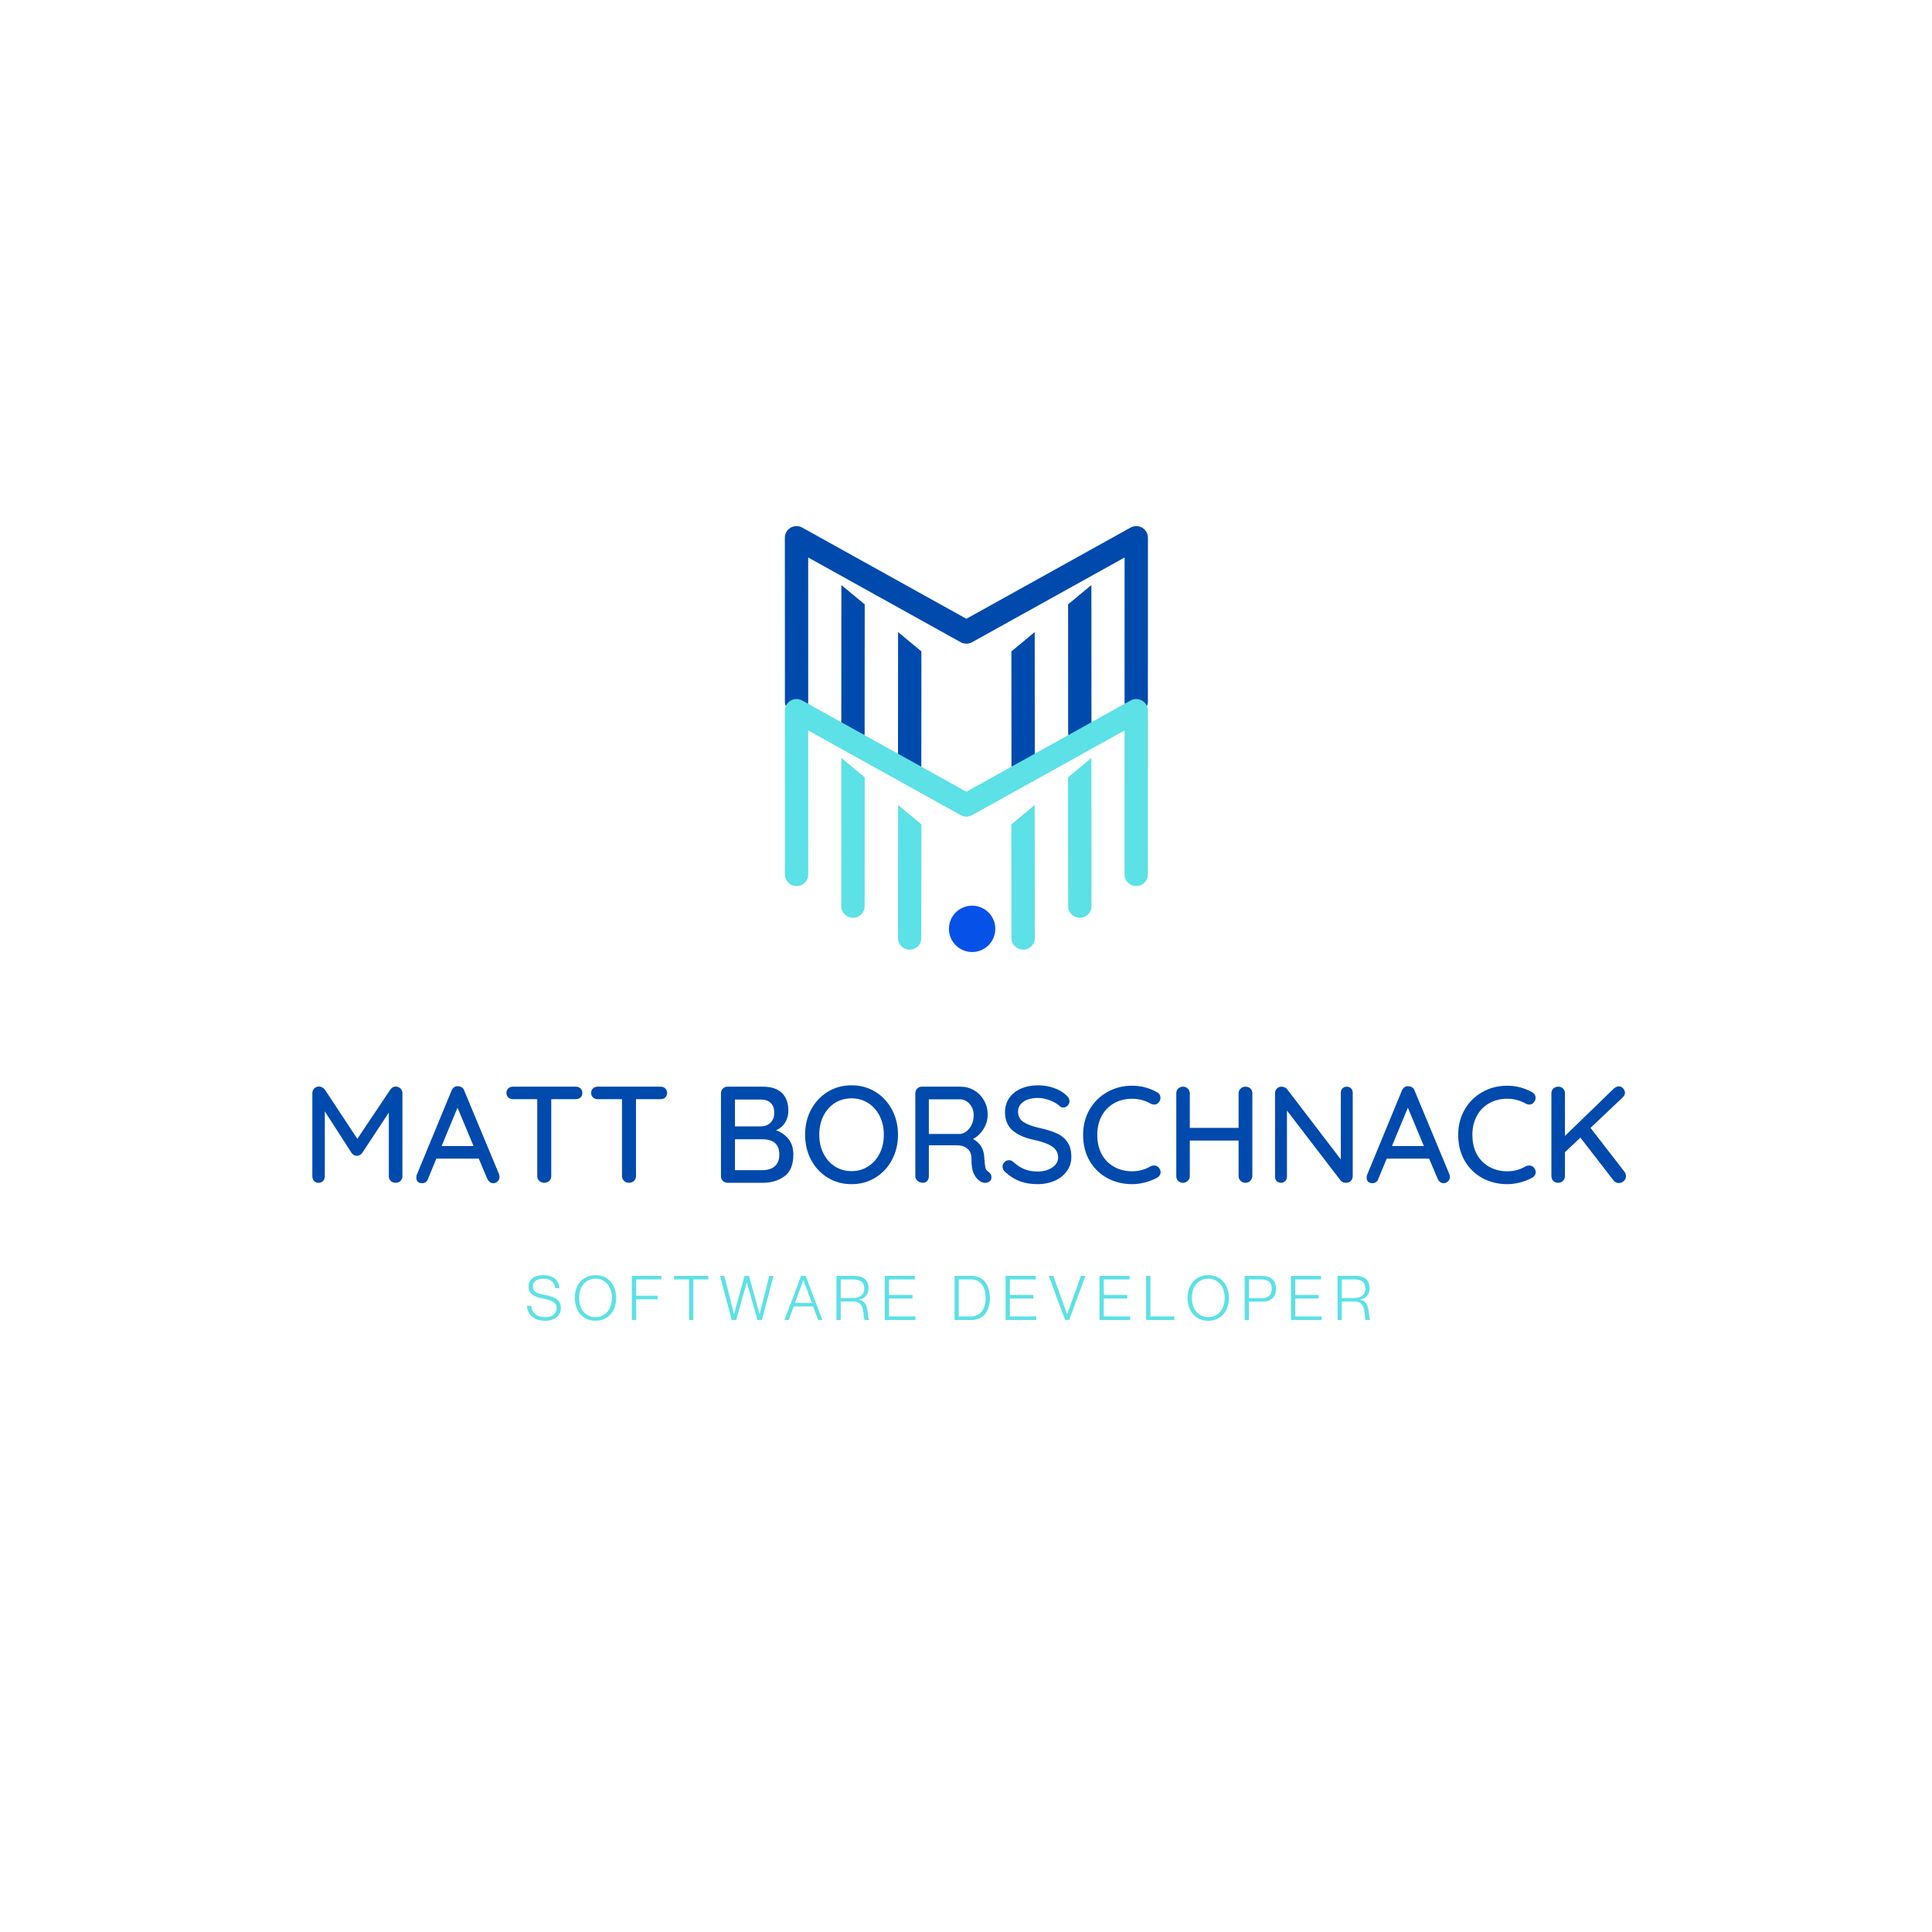 <svg xmlns="http://www.w3.org/2000/svg" xmlns:xlink="http://www.w3.org/1999/xlink" width="500" zoomAndPan="magnify" viewBox="0 0 375 375" height="500" preserveAspectRatio="xMidYMid meet" version="1.0"><defs><g/><clipPath id="id1"><path d="M 196 122 L 201 122 L 201 150.758 L 196 150.758 Z M 196 122 " clip-rule="nonzero"/></clipPath><clipPath id="id2">
<path d="M 174 122 L 179 122 L 179 150.758 L 174 150.758 Z M 174 122 " clip-rule="nonzero"/></clipPath><clipPath id="id3"><path d="M 152.324 102.008 L 222.824 102.008 L 222.824 139 L 152.324 139 Z M 152.324 102.008 " clip-rule="nonzero"/>
</clipPath><clipPath id="id4">
<path d="M 196 156 L 201 156 L 201 184.328 L 196 184.328 Z M 196 156 " clip-rule="nonzero"/></clipPath><clipPath id="id5"><path d="M 174 156 L 179 156 L 179 184.328 L 174 184.328 Z M 174 156 " clip-rule="nonzero"/></clipPath><clipPath id="id6"><path d="M 152.324 135.578 L 222.824 135.578 L 222.824 172 L 152.324 172 Z M 152.324 135.578 " clip-rule="nonzero"/></clipPath><clipPath id="id7"><path d="M 184.188 175.789 L 193.188 175.789 L 193.188 184.789 L 184.188 184.789 Z M 184.188 175.789 " clip-rule="nonzero"/></clipPath></defs><path fill="#004aad" d="M 163.293 142.32 C 163.293 143.566 164.309 144.574 165.559 144.574 C 166.809 144.574 167.824 143.566 167.824 142.324 L 167.84 117.312 L 163.312 113.555 L 163.293 142.32 " fill-opacity="1" fill-rule="nonzero"/><g clip-path="url(#id1)"><path fill="#004aad" d="M 196.309 126.441 L 196.324 148.512 C 196.324 149.758 197.34 150.766 198.59 150.766 C 199.84 150.762 200.855 149.754 200.855 148.508 L 200.836 122.684 L 196.309 126.441 " fill-opacity="1" fill-rule="nonzero"/></g><g clip-path="url(#id2)"><path fill="#004aad" d="M 174.297 148.508 C 174.297 149.754 175.309 150.762 176.559 150.766 L 176.562 150.766 C 177.812 150.766 178.824 149.758 178.824 148.512 L 178.844 126.441 L 174.316 122.684 L 174.297 148.508 " fill-opacity="1" fill-rule="nonzero"/></g><path fill="#004aad" d="M 207.312 117.312 L 207.328 142.324 C 207.328 143.566 208.344 144.574 209.594 144.574 C 210.844 144.574 211.859 143.566 211.855 142.32 L 211.836 113.555 L 207.312 117.312 " fill-opacity="1" fill-rule="nonzero"/><g clip-path="url(#id3)"><path fill="#004aad" d="M 221.695 102.426 C 221.004 102.02 220.148 102.012 219.445 102.402 L 187.574 120.105 L 155.703 102.402 C 155.004 102.012 154.145 102.023 153.453 102.426 C 152.762 102.832 152.336 103.57 152.336 104.371 L 152.348 136.168 C 152.348 137.414 153.359 138.422 154.609 138.422 L 154.613 138.422 C 155.863 138.422 156.875 137.41 156.875 136.168 L 156.867 108.207 L 186.469 124.652 C 187.156 125.031 187.992 125.031 188.68 124.652 L 218.281 108.207 L 218.281 108.211 L 218.285 108.207 L 218.277 136.168 C 218.273 137.41 219.289 138.422 220.539 138.422 C 221.164 138.422 221.73 138.168 222.141 137.762 C 222.551 137.355 222.805 136.789 222.805 136.168 L 222.816 104.371 C 222.816 103.57 222.391 102.832 221.695 102.426 " fill-opacity="1" fill-rule="nonzero"/></g><path fill="#5ce1e6" d="M 163.293 175.887 C 163.293 177.133 164.309 178.141 165.559 178.145 C 166.809 178.145 167.824 177.133 167.824 175.891 L 167.84 150.879 L 163.312 147.125 L 163.293 175.887 " fill-opacity="1" fill-rule="nonzero"/><g clip-path="url(#id4)"><path fill="#5ce1e6" d="M 196.309 160.008 L 196.324 182.082 C 196.324 183.324 197.34 184.332 198.59 184.332 C 199.84 184.332 200.855 183.324 200.855 182.078 L 200.836 156.254 L 196.309 160.008 " fill-opacity="1" fill-rule="nonzero"/></g><g clip-path="url(#id5)"><path fill="#5ce1e6" d="M 174.297 182.078 C 174.297 183.324 175.309 184.332 176.559 184.332 L 176.562 184.332 C 177.812 184.332 178.824 183.324 178.824 182.082 L 178.844 160.008 L 174.316 156.254 L 174.297 182.078 " fill-opacity="1" fill-rule="nonzero"/></g><path fill="#5ce1e6" d="M 207.312 150.879 L 207.328 175.891 C 207.328 177.133 208.344 178.145 209.594 178.145 C 210.844 178.141 211.859 177.133 211.855 175.887 L 211.836 147.125 L 207.312 150.879 " fill-opacity="1" fill-rule="nonzero"/><g clip-path="url(#id6)"><path fill="#5ce1e6" d="M 221.695 135.996 C 221.004 135.59 220.148 135.582 219.445 135.969 L 187.574 153.672 L 155.703 135.969 C 155.004 135.582 154.145 135.59 153.453 135.996 C 152.762 136.398 152.336 137.141 152.336 137.938 L 152.348 169.734 C 152.348 170.98 153.359 171.988 154.609 171.988 L 154.613 171.988 C 155.863 171.988 156.875 170.98 156.875 169.734 L 156.867 141.777 L 186.469 158.219 C 187.156 158.602 187.992 158.602 188.68 158.219 L 218.281 141.777 L 218.285 141.777 L 218.277 169.734 C 218.273 170.98 219.289 171.988 220.539 171.988 C 221.164 171.988 221.73 171.734 222.141 171.328 C 222.551 170.922 222.805 170.359 222.805 169.734 L 222.816 137.938 C 222.816 137.141 222.391 136.398 221.695 135.996 " fill-opacity="1" fill-rule="nonzero"/></g><g clip-path="url(#id7)"><path fill="#0652e9" d="M 188.688 175.789 C 186.203 175.789 184.188 177.805 184.188 180.289 C 184.188 182.777 186.203 184.789 188.688 184.789 C 191.172 184.789 193.188 182.777 193.188 180.289 C 193.188 177.805 191.172 175.789 188.688 175.789 " fill-opacity="1" fill-rule="nonzero"/></g><g fill="#004aad" fill-opacity="1"><g transform="translate(58.406, 229.579)"><g><path d="M 18.422 -18.688 C 18.773 -18.664 19.078 -18.535 19.328 -18.297 C 19.578 -18.055 19.703 -17.758 19.703 -17.406 L 19.703 -1.281 C 19.703 -0.926 19.582 -0.625 19.344 -0.375 C 19.102 -0.125 18.785 0 18.391 0 C 18.004 0 17.688 -0.117 17.438 -0.359 C 17.188 -0.598 17.062 -0.906 17.062 -1.281 L 17.062 -13.625 L 11.891 -5.781 C 11.766 -5.625 11.609 -5.488 11.422 -5.375 C 11.234 -5.27 11.039 -5.227 10.844 -5.25 C 10.664 -5.227 10.484 -5.27 10.297 -5.375 C 10.109 -5.488 9.957 -5.625 9.844 -5.781 L 4.641 -13.859 L 4.641 -1.281 C 4.641 -0.906 4.523 -0.598 4.297 -0.359 C 4.078 -0.117 3.781 0 3.406 0 C 3.051 0 2.766 -0.117 2.547 -0.359 C 2.328 -0.598 2.219 -0.906 2.219 -1.281 L 2.219 -17.406 C 2.219 -17.738 2.336 -18.035 2.578 -18.297 C 2.828 -18.555 3.141 -18.688 3.516 -18.688 C 3.734 -18.688 3.941 -18.629 4.141 -18.516 C 4.348 -18.41 4.516 -18.27 4.641 -18.094 L 10.953 -8.531 L 17.359 -18.094 C 17.641 -18.488 17.992 -18.688 18.422 -18.688 Z M 18.422 -18.688 "/></g></g></g><g fill="#004aad" fill-opacity="1"><g transform="translate(80.321, 229.579)"><g><path d="M 16.547 -1.656 C 16.609 -1.488 16.641 -1.316 16.641 -1.141 C 16.641 -0.785 16.516 -0.492 16.266 -0.266 C 16.023 -0.035 15.75 0.078 15.438 0.078 C 15.188 0.078 14.957 0.004 14.75 -0.141 C 14.551 -0.297 14.391 -0.504 14.266 -0.766 L 12.609 -4.688 L 4.375 -4.688 L 2.75 -0.75 C 2.656 -0.477 2.504 -0.27 2.297 -0.125 C 2.098 0.008 1.875 0.078 1.625 0.078 C 1.25 0.078 0.961 -0.016 0.766 -0.203 C 0.578 -0.398 0.484 -0.672 0.484 -1.016 C 0.484 -1.086 0.5 -1.227 0.531 -1.438 L 7.328 -17.906 C 7.453 -18.195 7.625 -18.414 7.844 -18.562 C 8.07 -18.719 8.328 -18.773 8.609 -18.734 C 8.879 -18.734 9.117 -18.66 9.328 -18.516 C 9.547 -18.379 9.695 -18.176 9.781 -17.906 Z M 5.391 -7.125 L 11.594 -7.125 L 8.484 -14.578 Z M 5.391 -7.125 "/></g></g></g><g fill="#004aad" fill-opacity="1"><g transform="translate(97.437, 229.579)"><g><path d="M 14.312 -18.656 C 14.688 -18.656 14.992 -18.547 15.234 -18.328 C 15.473 -18.109 15.594 -17.812 15.594 -17.438 C 15.594 -17.062 15.473 -16.766 15.234 -16.547 C 14.992 -16.336 14.688 -16.234 14.312 -16.234 L 9.562 -16.234 L 9.562 -1.281 C 9.562 -0.926 9.43 -0.625 9.172 -0.375 C 8.922 -0.125 8.598 0 8.203 0 C 7.816 0 7.492 -0.125 7.234 -0.375 C 6.973 -0.625 6.844 -0.926 6.844 -1.281 L 6.844 -16.234 L 2.125 -16.234 C 1.758 -16.234 1.457 -16.344 1.219 -16.562 C 0.977 -16.789 0.859 -17.086 0.859 -17.453 C 0.859 -17.816 0.977 -18.109 1.219 -18.328 C 1.457 -18.547 1.758 -18.656 2.125 -18.656 Z M 14.312 -18.656 "/></g></g></g><g fill="#004aad" fill-opacity="1"><g transform="translate(113.886, 229.579)"><g><path d="M 14.312 -18.656 C 14.688 -18.656 14.992 -18.547 15.234 -18.328 C 15.473 -18.109 15.594 -17.812 15.594 -17.438 C 15.594 -17.062 15.473 -16.766 15.234 -16.547 C 14.992 -16.336 14.688 -16.234 14.312 -16.234 L 9.562 -16.234 L 9.562 -1.281 C 9.562 -0.926 9.43 -0.625 9.172 -0.375 C 8.922 -0.125 8.598 0 8.203 0 C 7.816 0 7.492 -0.125 7.234 -0.375 C 6.973 -0.625 6.844 -0.926 6.844 -1.281 L 6.844 -16.234 L 2.125 -16.234 C 1.758 -16.234 1.457 -16.344 1.219 -16.562 C 0.977 -16.789 0.859 -17.086 0.859 -17.453 C 0.859 -17.816 0.977 -18.109 1.219 -18.328 C 1.457 -18.547 1.758 -18.656 2.125 -18.656 Z M 14.312 -18.656 "/></g></g></g><g fill="#004aad" fill-opacity="1"><g transform="translate(130.335, 229.579)"><g/></g></g><g fill="#004aad" fill-opacity="1"><g transform="translate(137.72, 229.579)"><g><path d="M 12.906 -10.188 C 13.883 -9.844 14.688 -9.285 15.312 -8.516 C 15.945 -7.742 16.266 -6.734 16.266 -5.484 C 16.266 -3.516 15.691 -2.109 14.547 -1.266 C 13.398 -0.422 12 0 10.344 0 L 3.484 0 C 3.129 0 2.828 -0.125 2.578 -0.375 C 2.336 -0.625 2.219 -0.926 2.219 -1.281 L 2.219 -17.375 C 2.219 -17.727 2.336 -18.031 2.578 -18.281 C 2.828 -18.531 3.129 -18.656 3.484 -18.656 L 10.344 -18.656 C 11.957 -18.656 13.188 -18.254 14.031 -17.453 C 14.875 -16.66 15.297 -15.508 15.297 -14 C 15.297 -13.145 15.094 -12.383 14.688 -11.719 C 14.281 -11.051 13.688 -10.539 12.906 -10.188 Z M 12.562 -13.594 C 12.562 -14.426 12.332 -15.062 11.875 -15.5 C 11.426 -15.938 10.789 -16.156 9.969 -16.156 L 4.938 -16.156 L 4.938 -10.953 L 10.016 -10.953 C 10.742 -10.973 11.348 -11.207 11.828 -11.656 C 12.316 -12.113 12.562 -12.758 12.562 -13.594 Z M 10.312 -2.453 C 11.289 -2.453 12.07 -2.703 12.656 -3.203 C 13.25 -3.711 13.547 -4.473 13.547 -5.484 C 13.547 -7.461 12.426 -8.453 10.188 -8.453 L 4.938 -8.453 L 4.938 -2.453 Z M 10.312 -2.453 "/></g></g></g><g fill="#004aad" fill-opacity="1"><g transform="translate(155.129, 229.579)"><g><path d="M 19.172 -9.328 C 19.172 -7.535 18.781 -5.91 18 -4.453 C 17.227 -2.992 16.156 -1.844 14.781 -1 C 13.414 -0.156 11.875 0.266 10.156 0.266 C 8.438 0.266 6.891 -0.156 5.516 -1 C 4.148 -1.844 3.078 -2.992 2.297 -4.453 C 1.523 -5.91 1.141 -7.535 1.141 -9.328 C 1.141 -11.117 1.523 -12.742 2.297 -14.203 C 3.078 -15.66 4.148 -16.812 5.516 -17.656 C 6.891 -18.5 8.438 -18.922 10.156 -18.922 C 11.875 -18.922 13.414 -18.5 14.781 -17.656 C 16.156 -16.812 17.227 -15.66 18 -14.203 C 18.781 -12.742 19.172 -11.117 19.172 -9.328 Z M 16.422 -9.328 C 16.422 -10.66 16.156 -11.863 15.625 -12.938 C 15.094 -14.008 14.348 -14.852 13.391 -15.469 C 12.441 -16.082 11.363 -16.391 10.156 -16.391 C 8.945 -16.391 7.863 -16.086 6.906 -15.484 C 5.957 -14.879 5.219 -14.039 4.688 -12.969 C 4.156 -11.895 3.891 -10.68 3.891 -9.328 C 3.891 -7.992 4.156 -6.789 4.688 -5.719 C 5.219 -4.645 5.957 -3.801 6.906 -3.188 C 7.863 -2.57 8.945 -2.266 10.156 -2.266 C 11.363 -2.266 12.441 -2.57 13.391 -3.188 C 14.348 -3.801 15.094 -4.645 15.625 -5.719 C 16.156 -6.789 16.422 -7.992 16.422 -9.328 Z M 16.422 -9.328 "/></g></g></g><g fill="#004aad" fill-opacity="1"><g transform="translate(175.444, 229.579)"><g><path d="M 16.422 -2.125 C 16.598 -2.008 16.738 -1.859 16.844 -1.672 C 16.945 -1.484 17 -1.289 17 -1.094 C 17 -0.719 16.879 -0.441 16.641 -0.266 C 16.398 -0.086 16.113 0 15.781 0 C 15.445 0 15.16 -0.07 14.922 -0.219 C 14.391 -0.52 13.953 -1.004 13.609 -1.672 C 13.273 -2.348 13.109 -3.348 13.109 -4.672 C 13.109 -5.555 12.844 -6.211 12.312 -6.641 C 11.781 -7.066 11.086 -7.281 10.234 -7.281 L 4.844 -7.281 L 4.844 -1.281 C 4.844 -0.906 4.738 -0.598 4.531 -0.359 C 4.32 -0.117 4.047 0 3.703 0 C 3.297 0 2.945 -0.125 2.656 -0.375 C 2.363 -0.625 2.219 -0.926 2.219 -1.281 L 2.219 -17.375 C 2.219 -17.727 2.336 -18.031 2.578 -18.281 C 2.828 -18.531 3.129 -18.656 3.484 -18.656 L 10.984 -18.656 C 11.941 -18.656 12.82 -18.422 13.625 -17.953 C 14.426 -17.484 15.066 -16.832 15.547 -16 C 16.023 -15.176 16.266 -14.25 16.266 -13.219 C 16.266 -12.227 15.992 -11.301 15.453 -10.438 C 14.922 -9.57 14.238 -8.926 13.406 -8.5 C 14.062 -8.164 14.582 -7.695 14.969 -7.094 C 15.352 -6.488 15.562 -5.785 15.594 -4.984 C 15.664 -3.973 15.742 -3.285 15.828 -2.922 C 15.922 -2.555 16.117 -2.289 16.422 -2.125 Z M 10.922 -9.484 C 11.367 -9.523 11.789 -9.703 12.188 -10.016 C 12.594 -10.336 12.922 -10.77 13.172 -11.312 C 13.422 -11.852 13.547 -12.461 13.547 -13.141 C 13.547 -13.992 13.281 -14.719 12.75 -15.312 C 12.227 -15.906 11.594 -16.203 10.844 -16.203 L 4.844 -16.203 L 4.844 -9.484 Z M 10.922 -9.484 "/></g></g></g><g fill="#004aad" fill-opacity="1"><g transform="translate(193.573, 229.579)"><g><path d="M 7.859 0.266 C 6.566 0.266 5.422 0.082 4.422 -0.281 C 3.43 -0.645 2.484 -1.234 1.578 -2.047 C 1.203 -2.367 1.016 -2.734 1.016 -3.141 C 1.016 -3.461 1.141 -3.75 1.391 -4 C 1.641 -4.258 1.93 -4.391 2.266 -4.391 C 2.566 -4.391 2.82 -4.297 3.031 -4.109 C 3.75 -3.453 4.484 -2.969 5.234 -2.656 C 5.992 -2.344 6.852 -2.188 7.812 -2.188 C 8.926 -2.188 9.867 -2.441 10.641 -2.953 C 11.422 -3.473 11.812 -4.125 11.812 -4.906 C 11.789 -5.832 11.398 -6.547 10.641 -7.047 C 9.891 -7.555 8.742 -7.977 7.203 -8.312 C 5.367 -8.688 3.957 -9.301 2.969 -10.156 C 1.988 -11.008 1.5 -12.191 1.5 -13.703 C 1.5 -14.754 1.77 -15.672 2.312 -16.453 C 2.863 -17.242 3.629 -17.852 4.609 -18.281 C 5.586 -18.707 6.691 -18.922 7.922 -18.922 C 9.016 -18.922 10.051 -18.742 11.031 -18.391 C 12.008 -18.035 12.801 -17.566 13.406 -16.984 C 13.812 -16.629 14.016 -16.242 14.016 -15.828 C 14.016 -15.516 13.895 -15.234 13.656 -14.984 C 13.414 -14.734 13.129 -14.609 12.797 -14.609 C 12.547 -14.609 12.344 -14.68 12.188 -14.828 C 11.719 -15.285 11.07 -15.672 10.25 -15.984 C 9.438 -16.305 8.66 -16.469 7.922 -16.469 C 6.723 -16.469 5.773 -16.223 5.078 -15.734 C 4.379 -15.242 4.031 -14.602 4.031 -13.812 C 4.031 -12.938 4.379 -12.266 5.078 -11.797 C 5.773 -11.336 6.816 -10.953 8.203 -10.641 C 9.598 -10.336 10.734 -9.977 11.609 -9.562 C 12.484 -9.156 13.16 -8.586 13.641 -7.859 C 14.129 -7.129 14.375 -6.18 14.375 -5.016 C 14.375 -3.984 14.082 -3.066 13.5 -2.266 C 12.926 -1.461 12.141 -0.836 11.141 -0.391 C 10.148 0.047 9.055 0.266 7.859 0.266 Z M 7.859 0.266 "/></g></g></g><g fill="#004aad" fill-opacity="1"><g transform="translate(209.089, 229.579)"><g><path d="M 15.516 -17.562 C 15.941 -17.332 16.156 -16.977 16.156 -16.5 C 16.156 -16.176 16.047 -15.883 15.828 -15.625 C 15.617 -15.332 15.328 -15.188 14.953 -15.188 C 14.703 -15.188 14.461 -15.25 14.234 -15.375 C 13.129 -16 11.938 -16.312 10.656 -16.312 C 9.32 -16.312 8.145 -16.016 7.125 -15.422 C 6.102 -14.836 5.305 -14.016 4.734 -12.953 C 4.172 -11.898 3.891 -10.691 3.891 -9.328 C 3.891 -7.859 4.18 -6.586 4.766 -5.516 C 5.359 -4.453 6.172 -3.641 7.203 -3.078 C 8.234 -2.516 9.383 -2.234 10.656 -2.234 C 11.977 -2.234 13.172 -2.555 14.234 -3.203 C 14.441 -3.305 14.672 -3.359 14.922 -3.359 C 15.316 -3.359 15.629 -3.207 15.859 -2.906 C 16.078 -2.633 16.188 -2.348 16.188 -2.047 C 16.188 -1.836 16.125 -1.641 16 -1.453 C 15.883 -1.266 15.734 -1.117 15.547 -1.016 C 14.848 -0.617 14.066 -0.305 13.203 -0.078 C 12.348 0.148 11.5 0.266 10.656 0.266 C 8.938 0.266 7.352 -0.113 5.906 -0.875 C 4.457 -1.645 3.301 -2.754 2.438 -4.203 C 1.57 -5.66 1.141 -7.367 1.141 -9.328 C 1.141 -11.117 1.551 -12.738 2.375 -14.188 C 3.207 -15.633 4.348 -16.77 5.797 -17.594 C 7.242 -18.426 8.863 -18.844 10.656 -18.844 C 12.383 -18.844 14.004 -18.414 15.516 -17.562 Z M 15.516 -17.562 "/></g></g></g><g fill="#004aad" fill-opacity="1"><g transform="translate(226.098, 229.579)"><g><path d="M 15.641 -18.656 C 16.035 -18.656 16.359 -18.535 16.609 -18.297 C 16.859 -18.055 16.984 -17.75 16.984 -17.375 L 16.984 -1.312 C 16.961 -0.938 16.828 -0.625 16.578 -0.375 C 16.328 -0.125 16.008 0 15.625 0 C 15.27 0 14.961 -0.125 14.703 -0.375 C 14.441 -0.625 14.312 -0.938 14.312 -1.312 L 14.312 -8.203 L 4.844 -8.203 L 4.844 -1.312 C 4.844 -0.938 4.707 -0.625 4.438 -0.375 C 4.176 -0.125 3.867 0 3.516 0 C 3.129 0 2.816 -0.125 2.578 -0.375 C 2.336 -0.625 2.219 -0.938 2.219 -1.312 L 2.219 -17.375 C 2.219 -17.727 2.336 -18.031 2.578 -18.281 C 2.828 -18.531 3.148 -18.656 3.547 -18.656 C 3.898 -18.656 4.203 -18.531 4.453 -18.281 C 4.711 -18.031 4.844 -17.727 4.844 -17.375 L 4.844 -10.656 L 14.312 -10.656 L 14.312 -17.375 C 14.312 -17.727 14.441 -18.031 14.703 -18.281 C 14.973 -18.531 15.285 -18.656 15.641 -18.656 Z M 15.641 -18.656 "/></g></g></g><g fill="#004aad" fill-opacity="1"><g transform="translate(245.267, 229.579)"><g><path d="M 16.156 -18.656 C 16.488 -18.656 16.758 -18.547 16.969 -18.328 C 17.188 -18.109 17.297 -17.828 17.297 -17.484 L 17.297 -1.312 C 17.297 -0.938 17.176 -0.625 16.938 -0.375 C 16.695 -0.125 16.391 0 16.016 0 C 15.828 0 15.641 -0.031 15.453 -0.094 C 15.266 -0.156 15.113 -0.25 15 -0.375 L 4.531 -14.016 L 4.531 -1.172 C 4.531 -0.836 4.414 -0.555 4.188 -0.328 C 3.969 -0.109 3.691 0 3.359 0 C 3.023 0 2.75 -0.109 2.531 -0.328 C 2.32 -0.555 2.219 -0.836 2.219 -1.172 L 2.219 -17.375 C 2.219 -17.75 2.336 -18.055 2.578 -18.297 C 2.816 -18.535 3.113 -18.656 3.469 -18.656 C 3.676 -18.656 3.879 -18.613 4.078 -18.531 C 4.273 -18.457 4.426 -18.348 4.531 -18.203 L 14.984 -4.531 L 14.984 -17.484 C 14.984 -17.828 15.094 -18.109 15.312 -18.328 C 15.531 -18.547 15.812 -18.656 16.156 -18.656 Z M 16.156 -18.656 "/></g></g></g><g fill="#004aad" fill-opacity="1"><g transform="translate(264.782, 229.579)"><g><path d="M 16.547 -1.656 C 16.609 -1.488 16.641 -1.316 16.641 -1.141 C 16.641 -0.785 16.516 -0.492 16.266 -0.266 C 16.023 -0.035 15.75 0.078 15.438 0.078 C 15.188 0.078 14.957 0.004 14.75 -0.141 C 14.551 -0.297 14.391 -0.504 14.266 -0.766 L 12.609 -4.688 L 4.375 -4.688 L 2.75 -0.75 C 2.656 -0.477 2.504 -0.27 2.297 -0.125 C 2.098 0.008 1.875 0.078 1.625 0.078 C 1.25 0.078 0.961 -0.016 0.766 -0.203 C 0.578 -0.398 0.484 -0.672 0.484 -1.016 C 0.484 -1.086 0.5 -1.227 0.531 -1.438 L 7.328 -17.906 C 7.453 -18.195 7.625 -18.414 7.844 -18.562 C 8.07 -18.719 8.328 -18.773 8.609 -18.734 C 8.879 -18.734 9.117 -18.66 9.328 -18.516 C 9.547 -18.379 9.695 -18.176 9.781 -17.906 Z M 5.391 -7.125 L 11.594 -7.125 L 8.484 -14.578 Z M 5.391 -7.125 "/></g></g></g><g fill="#004aad" fill-opacity="1"><g transform="translate(281.898, 229.579)"><g><path d="M 15.516 -17.562 C 15.941 -17.332 16.156 -16.977 16.156 -16.5 C 16.156 -16.176 16.047 -15.883 15.828 -15.625 C 15.617 -15.332 15.328 -15.188 14.953 -15.188 C 14.703 -15.188 14.461 -15.25 14.234 -15.375 C 13.129 -16 11.938 -16.312 10.656 -16.312 C 9.32 -16.312 8.145 -16.016 7.125 -15.422 C 6.102 -14.836 5.305 -14.016 4.734 -12.953 C 4.172 -11.898 3.891 -10.691 3.891 -9.328 C 3.891 -7.859 4.18 -6.586 4.766 -5.516 C 5.359 -4.453 6.172 -3.641 7.203 -3.078 C 8.234 -2.516 9.383 -2.234 10.656 -2.234 C 11.977 -2.234 13.172 -2.555 14.234 -3.203 C 14.441 -3.305 14.672 -3.359 14.922 -3.359 C 15.316 -3.359 15.629 -3.207 15.859 -2.906 C 16.078 -2.633 16.188 -2.348 16.188 -2.047 C 16.188 -1.836 16.125 -1.641 16 -1.453 C 15.883 -1.266 15.734 -1.117 15.547 -1.016 C 14.848 -0.617 14.066 -0.305 13.203 -0.078 C 12.348 0.148 11.5 0.266 10.656 0.266 C 8.938 0.266 7.352 -0.113 5.906 -0.875 C 4.457 -1.645 3.301 -2.754 2.438 -4.203 C 1.57 -5.66 1.141 -7.367 1.141 -9.328 C 1.141 -11.117 1.551 -12.738 2.375 -14.188 C 3.207 -15.633 4.348 -16.77 5.797 -17.594 C 7.242 -18.426 8.863 -18.844 10.656 -18.844 C 12.383 -18.844 14.004 -18.414 15.516 -17.562 Z M 15.516 -17.562 "/></g></g></g><g fill="#004aad" fill-opacity="1"><g transform="translate(298.907, 229.579)"><g><path d="M 16.391 -2.156 C 16.586 -1.906 16.688 -1.613 16.688 -1.281 C 16.688 -0.883 16.539 -0.562 16.25 -0.312 C 15.957 -0.07 15.625 0.047 15.25 0.047 C 14.895 0.047 14.582 -0.109 14.312 -0.422 L 7.844 -8.766 L 4.844 -5.938 L 4.844 -1.312 C 4.844 -0.938 4.719 -0.625 4.469 -0.375 C 4.227 -0.125 3.91 0 3.516 0 C 3.129 0 2.816 -0.125 2.578 -0.375 C 2.336 -0.625 2.219 -0.938 2.219 -1.312 L 2.219 -17.375 C 2.219 -17.727 2.336 -18.031 2.578 -18.281 C 2.828 -18.531 3.148 -18.656 3.547 -18.656 C 3.93 -18.656 4.242 -18.535 4.484 -18.297 C 4.723 -18.055 4.844 -17.75 4.844 -17.375 L 4.844 -9.094 L 14.312 -18.266 C 14.656 -18.566 14.992 -18.719 15.328 -18.719 C 15.648 -18.719 15.926 -18.582 16.156 -18.312 C 16.383 -18.039 16.5 -17.754 16.5 -17.453 C 16.5 -17.191 16.375 -16.922 16.125 -16.641 L 9.812 -10.656 Z M 16.391 -2.156 "/></g></g></g><g fill="#5ce1e6" fill-opacity="1"><g transform="translate(102.047, 256.212)"><g><path d="M 3.809 0.145 C 5.715 0.145 6.816 -0.922 6.816 -2.312 C 6.816 -3.918 5.652 -4.48 3.773 -4.852 C 2.277 -5.137 1.379 -5.414 1.379 -6.551 C 1.379 -7.473 2.215 -8.023 3.426 -8.023 C 4.852 -8.023 5.594 -7.305 5.715 -6.191 L 6.539 -6.191 C 6.445 -7.797 5.199 -8.707 3.426 -8.707 C 1.797 -8.707 0.551 -8 0.551 -6.516 C 0.551 -5.066 1.605 -4.504 3.211 -4.191 C 4.996 -3.855 5.988 -3.52 5.988 -2.266 C 5.977 -1.328 5.258 -0.551 3.809 -0.551 C 2.227 -0.551 1.148 -1.305 1.066 -2.766 L 0.238 -2.766 C 0.324 -0.828 1.844 0.145 3.809 0.145 Z M 3.809 0.145 "/></g></g></g><g fill="#5ce1e6" fill-opacity="1"><g transform="translate(111.174, 256.212)"><g><path d="M 4.406 0.145 C 6.852 0.145 8.422 -1.711 8.422 -4.289 C 8.422 -6.863 6.852 -8.707 4.406 -8.707 C 1.965 -8.707 0.395 -6.863 0.395 -4.289 C 0.395 -1.711 1.965 0.145 4.406 0.145 Z M 4.406 -0.551 C 2.504 -0.551 1.223 -2.086 1.223 -4.289 C 1.223 -6.492 2.504 -8.023 4.406 -8.023 C 6.312 -8.023 7.594 -6.492 7.594 -4.289 C 7.594 -2.086 6.312 -0.551 4.406 -0.551 Z M 4.406 -0.551 "/></g></g></g><g fill="#5ce1e6" fill-opacity="1"><g transform="translate(121.918, 256.212)"><g><path d="M 0.73 0 L 1.559 0 L 1.559 -4.012 L 5.727 -4.012 L 5.727 -4.707 L 1.559 -4.707 L 1.559 -7.871 L 6.457 -7.871 L 6.457 -8.562 L 0.73 -8.562 Z M 0.73 0 "/></g></g></g><g fill="#5ce1e6" fill-opacity="1"><g transform="translate(130.602, 256.212)"><g><path d="M 3.148 0 L 3.977 0 L 3.977 -7.871 L 6.887 -7.871 L 6.887 -8.562 L 0.227 -8.562 L 0.227 -7.871 L 3.148 -7.871 Z M 3.148 0 "/></g></g></g><g fill="#5ce1e6" fill-opacity="1"><g transform="translate(139.645, 256.212)"><g><path d="M 2.371 0 L 3.246 0 L 5.293 -7.293 L 5.316 -7.293 L 7.379 0 L 8.242 0 L 10.492 -8.562 L 9.664 -8.562 L 7.809 -1.16 L 7.785 -1.16 L 5.738 -8.562 L 4.875 -8.562 L 2.828 -1.16 L 2.816 -1.16 L 0.957 -8.562 L 0.121 -8.562 Z M 2.371 0 "/></g></g></g><g fill="#5ce1e6" fill-opacity="1"><g transform="translate(152.186, 256.212)"><g><path d="M 0.07 0 L 0.898 0 L 1.879 -2.637 L 5.629 -2.637 L 6.613 0 L 7.438 0 L 4.191 -8.562 L 3.305 -8.562 Z M 2.098 -3.293 L 3.738 -7.738 L 3.762 -7.738 L 5.414 -3.293 Z M 2.098 -3.293 "/></g></g></g><g fill="#5ce1e6" fill-opacity="1"><g transform="translate(161.624, 256.212)"><g><path d="M 0.73 0 L 1.559 0 L 1.559 -3.582 L 4.168 -3.582 C 6.469 -3.582 5.785 -0.359 6.227 0 L 7.102 0 L 7.102 -0.082 C 6.613 -0.227 7.258 -3.652 5.102 -3.941 L 5.102 -3.965 C 6.242 -4.18 6.957 -4.934 6.957 -6.145 C 6.957 -7.785 5.895 -8.562 4.254 -8.562 L 0.73 -8.562 Z M 1.559 -4.266 L 1.559 -7.871 L 3.977 -7.871 C 5.379 -7.871 6.133 -7.344 6.133 -6.074 C 6.133 -4.863 5.246 -4.266 3.977 -4.266 Z M 1.559 -4.266 "/></g></g></g><g fill="#5ce1e6" fill-opacity="1"><g transform="translate(171.003, 256.212)"><g><path d="M 0.73 0 L 6.684 0 L 6.684 -0.695 L 1.559 -0.695 L 1.559 -4.168 L 6.109 -4.168 L 6.109 -4.863 L 1.559 -4.863 L 1.559 -7.871 L 6.574 -7.871 L 6.574 -8.562 L 0.73 -8.562 Z M 0.73 0 "/></g></g></g><g fill="#5ce1e6" fill-opacity="1"><g transform="translate(180.046, 256.212)"><g/></g></g><g fill="#5ce1e6" fill-opacity="1"><g transform="translate(184.55, 256.212)"><g><path d="M 0.73 0 L 3.953 0 C 6.406 0 7.582 -1.762 7.582 -4.254 C 7.582 -6.73 6.434 -8.562 3.977 -8.562 L 0.73 -8.562 Z M 1.547 -0.695 L 1.547 -7.871 L 3.918 -7.871 C 5.809 -7.871 6.754 -6.457 6.754 -4.254 C 6.754 -2.047 5.75 -0.695 3.855 -0.695 Z M 1.547 -0.695 "/></g></g></g><g fill="#5ce1e6" fill-opacity="1"><g transform="translate(194.456, 256.212)"><g><path d="M 0.73 0 L 6.684 0 L 6.684 -0.695 L 1.559 -0.695 L 1.559 -4.168 L 6.109 -4.168 L 6.109 -4.863 L 1.559 -4.863 L 1.559 -7.871 L 6.574 -7.871 L 6.574 -8.562 L 0.73 -8.562 Z M 0.73 0 "/></g></g></g><g fill="#5ce1e6" fill-opacity="1"><g transform="translate(203.499, 256.212)"><g><path d="M 3.234 0 L 4.023 0 L 7.188 -8.562 L 6.312 -8.562 L 3.641 -1.148 L 3.617 -1.148 L 0.945 -8.562 L 0.07 -8.562 Z M 3.234 0 "/></g></g></g><g fill="#5ce1e6" fill-opacity="1"><g transform="translate(212.686, 256.212)"><g><path d="M 0.73 0 L 6.684 0 L 6.684 -0.695 L 1.559 -0.695 L 1.559 -4.168 L 6.109 -4.168 L 6.109 -4.863 L 1.559 -4.863 L 1.559 -7.871 L 6.574 -7.871 L 6.574 -8.562 L 0.73 -8.562 Z M 0.73 0 "/></g></g></g><g fill="#5ce1e6" fill-opacity="1"><g transform="translate(221.73, 256.212)"><g><path d="M 0.73 0 L 6.191 0 L 6.191 -0.695 L 1.559 -0.695 L 1.559 -8.562 L 0.73 -8.562 Z M 0.73 0 "/></g></g></g><g fill="#5ce1e6" fill-opacity="1"><g transform="translate(230.114, 256.212)"><g><path d="M 4.406 0.145 C 6.852 0.145 8.422 -1.711 8.422 -4.289 C 8.422 -6.863 6.852 -8.707 4.406 -8.707 C 1.965 -8.707 0.395 -6.863 0.395 -4.289 C 0.395 -1.711 1.965 0.145 4.406 0.145 Z M 4.406 -0.551 C 2.504 -0.551 1.223 -2.086 1.223 -4.289 C 1.223 -6.492 2.504 -8.023 4.406 -8.023 C 6.312 -8.023 7.594 -6.492 7.594 -4.289 C 7.594 -2.086 6.312 -0.551 4.406 -0.551 Z M 4.406 -0.551 "/></g></g></g><g fill="#5ce1e6" fill-opacity="1"><g transform="translate(240.858, 256.212)"><g><path d="M 0.73 0 L 1.559 0 L 1.559 -3.559 L 4.047 -3.559 C 5.688 -3.559 6.805 -4.266 6.805 -6.062 C 6.805 -7.855 5.688 -8.562 4.047 -8.562 L 0.73 -8.562 Z M 1.559 -4.238 L 1.559 -7.871 L 4.023 -7.871 C 5.223 -7.871 5.977 -7.332 5.977 -6.062 C 5.977 -4.777 5.223 -4.238 4.023 -4.238 Z M 1.559 -4.238 "/></g></g></g><g fill="#5ce1e6" fill-opacity="1"><g transform="translate(249.842, 256.212)"><g><path d="M 0.73 0 L 6.684 0 L 6.684 -0.695 L 1.559 -0.695 L 1.559 -4.168 L 6.109 -4.168 L 6.109 -4.863 L 1.559 -4.863 L 1.559 -7.871 L 6.574 -7.871 L 6.574 -8.562 L 0.73 -8.562 Z M 0.73 0 "/></g></g></g><g fill="#5ce1e6" fill-opacity="1"><g transform="translate(258.885, 256.212)"><g><path d="M 0.73 0 L 1.559 0 L 1.559 -3.582 L 4.168 -3.582 C 6.469 -3.582 5.785 -0.359 6.227 0 L 7.102 0 L 7.102 -0.082 C 6.613 -0.227 7.258 -3.652 5.102 -3.941 L 5.102 -3.965 C 6.242 -4.18 6.957 -4.934 6.957 -6.145 C 6.957 -7.785 5.895 -8.562 4.254 -8.562 L 0.73 -8.562 Z M 1.559 -4.266 L 1.559 -7.871 L 3.977 -7.871 C 5.379 -7.871 6.133 -7.344 6.133 -6.074 C 6.133 -4.863 5.246 -4.266 3.977 -4.266 Z M 1.559 -4.266 "/></g></g></g></svg>